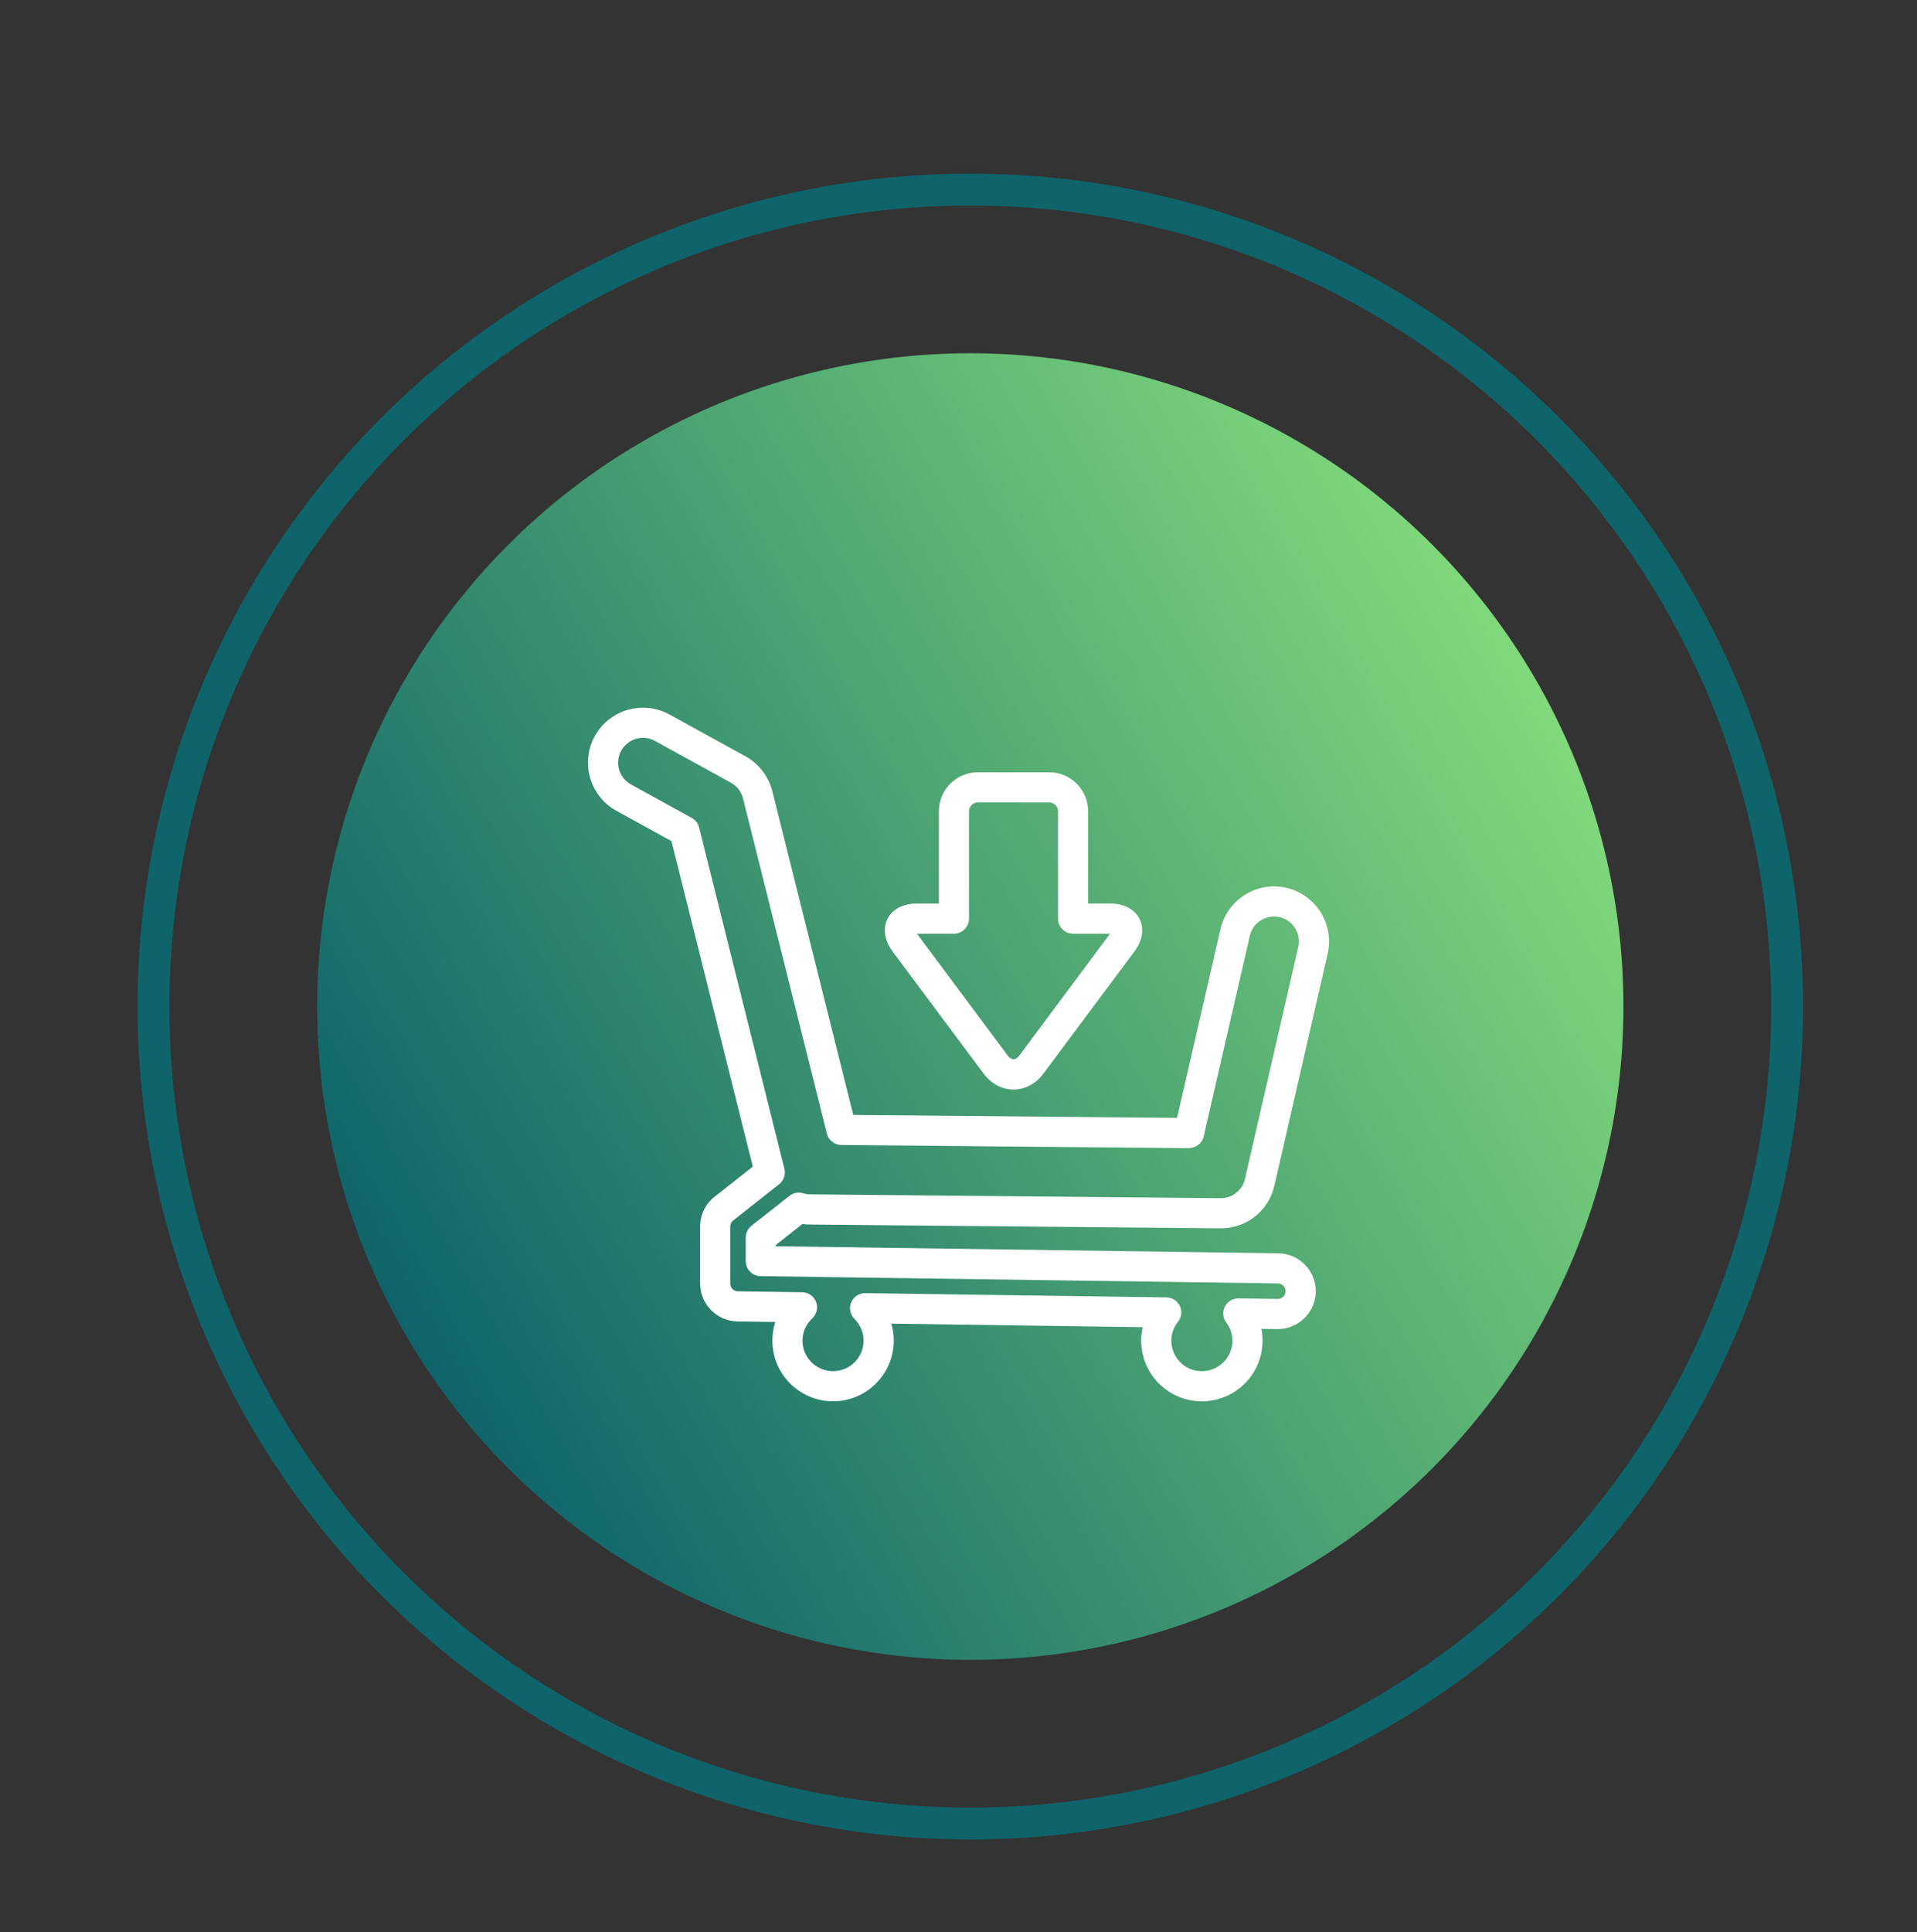 <?xml version="1.0" encoding="utf-8"?>
<!-- Generator: Adobe Illustrator 16.0.0, SVG Export Plug-In . SVG Version: 6.00 Build 0)  -->
<!DOCTYPE svg PUBLIC "-//W3C//DTD SVG 1.1//EN" "http://www.w3.org/Graphics/SVG/1.1/DTD/svg11.dtd">
<svg version="1.1" id="Capa_1" xmlns="http://www.w3.org/2000/svg" xmlns:xlink="http://www.w3.org/1999/xlink" x="0px" y="0px"
	 width="120.382px" height="121.306px" viewBox="0 0 120.382 121.306" enable-background="new 0 0 120.382 121.306"
	 xml:space="preserve">
<rect x="0" y="0" width="120.382" height="121.306" fill="#333333" stroke="none"/>
<linearGradient id="SVGID_1_" gradientUnits="userSpaceOnUse" x1="25.407" y1="83.706" x2="96.459" y2="42.684">
	<stop  offset="0" style="stop-color:#0E646A"/>
	<stop  offset="1" style="stop-color:#80D97B"/>
</linearGradient>
<circle fill="url(#SVGID_1_)" cx="60.932" cy="63.194" r="41.015"/>
<circle fill="none" stroke="#0E646A" stroke-width="2" stroke-miterlimit="10" cx="60.932" cy="63.194" r="51.293"/>
<g id="XMLID_105_">
	<path id="XMLID_109_" fill="#FFFFFF" d="M38.712,50.907l3.453,1.899l5.11,20.438l-2.408,1.898
		c-0.571,0.451-0.901,1.133-0.901,1.865v3.58c0,1.295,1.051,2.36,2.35,2.377l2.369,0.034c-0.119,0.372-0.182,0.765-0.182,1.169
		c0,2.102,1.707,3.811,3.811,3.811c2.098,0,3.811-1.709,3.811-3.811c0-0.364-0.049-0.723-0.154-1.066l15.787,0.223
		c-0.064,0.274-0.096,0.557-0.096,0.844c0,2.102,1.707,3.811,3.809,3.811c2.104,0,3.814-1.709,3.814-3.811
		c0-0.249-0.027-0.498-0.076-0.74l1.037,0.016c1.297,0,2.359-1.054,2.381-2.345c0.006-0.634-0.234-1.237-0.676-1.692
		c-0.443-0.454-1.035-0.71-1.666-0.721l-31.563-0.442v-0.082l1.668-1.318c0.162,0.022,0.307,0.036,0.461,0.036l25.813,0.238
		c1.619,0,3.004-1.102,3.363-2.678l3.348-14.566c0.422-1.855-0.742-3.709-2.598-4.136l0,0c-1.855-0.426-3.709,0.739-4.135,2.593
		l-2.727,11.855l-20.332-0.187L48.499,49.67c-0.232-0.928-0.849-1.726-1.687-2.186l-4.775-2.626
		c-1.669-0.919-3.77-0.306-4.688,1.362C36.433,47.888,37.043,49.991,38.712,50.907z M39.009,47.131
		c0.416-0.752,1.367-1.031,2.118-0.616l4.772,2.625c0.379,0.212,0.658,0.569,0.762,0.991l5.263,21.037
		c0.102,0.418,0.479,0.711,0.906,0.717l21.83,0.199c0.445-0.02,0.832-0.301,0.928-0.731l2.896-12.599
		c0.191-0.838,1.033-1.363,1.873-1.174c0.838,0.194,1.361,1.033,1.17,1.872l-3.346,14.562c-0.162,0.714-0.787,1.212-1.535,1.212
		L50.86,74.986c-0.129,0-0.27-0.022-0.428-0.071c-0.297-0.089-0.617-0.028-0.855,0.164l-2.388,1.88
		c-0.228,0.178-0.359,0.452-0.359,0.74v1.476c0,0.518,0.416,0.94,0.933,0.946l32.49,0.457c0.129,0.003,0.252,0.056,0.342,0.148
		c0.051,0.055,0.141,0.17,0.137,0.346c0,0.265-0.221,0.479-0.492,0.479l-2.463-0.035c-0.369,0-0.697,0.197-0.859,0.519
		c-0.164,0.321-0.131,0.706,0.086,0.993c0.256,0.341,0.387,0.734,0.387,1.141c0,1.061-0.859,1.918-1.92,1.918
		c-1.057,0-1.916-0.857-1.916-1.918c0-0.533,0.23-0.938,0.42-1.183c0.227-0.282,0.27-0.665,0.117-0.993
		c-0.156-0.325-0.482-0.535-0.846-0.539l-18.902-0.265c-0.01,0-0.012,0-0.018,0c-0.381,0-0.725,0.228-0.871,0.579
		c-0.15,0.355-0.066,0.768,0.207,1.037c0.367,0.366,0.57,0.85,0.57,1.363c0,1.061-0.861,1.918-1.918,1.918
		c-1.059,0-1.92-0.857-1.92-1.918c0-0.531,0.221-1.025,0.615-1.397c0.281-0.265,0.375-0.674,0.24-1.032
		c-0.141-0.359-0.482-0.602-0.867-0.606l-4.048-0.06c-0.258-0.002-0.476-0.221-0.476-0.484v-3.58c0-0.15,0.069-0.291,0.188-0.382
		l2.88-2.278c0.293-0.23,0.422-0.609,0.332-0.975l-5.355-21.426c-0.065-0.254-0.232-0.474-0.467-0.598l-3.812-2.1
		C38.868,48.834,38.593,47.887,39.009,47.131z"/>
	<path id="XMLID_106_" fill="#FFFFFF" d="M65.895,48.488h-4.494c-1.348,0-2.441,1.095-2.441,2.443v5.797h-1.387
		c-0.861,0-1.535,0.353-1.842,0.964c-0.307,0.612-0.186,1.358,0.328,2.053l5.709,7.659c0.473,0.636,1.158,1.002,1.877,1.002
		c0.721,0,1.406-0.366,1.879-1.002l5.709-7.662c0.516-0.691,0.633-1.438,0.324-2.05c-0.307-0.612-0.975-0.964-1.836-0.964h-1.389
		v-5.797C68.333,49.583,67.237,48.488,65.895,48.488z M69.709,58.62l-5.703,7.656c-0.225,0.301-0.496,0.301-0.721,0l-5.705-7.656
		h2.326c0.518,0,0.945-0.425,0.945-0.944v-6.744c0-0.303,0.246-0.553,0.549-0.553h4.494c0.299,0,0.547,0.25,0.547,0.553v6.744
		c0,0.52,0.424,0.944,0.945,0.944H69.709z"/>
</g>
</svg>
